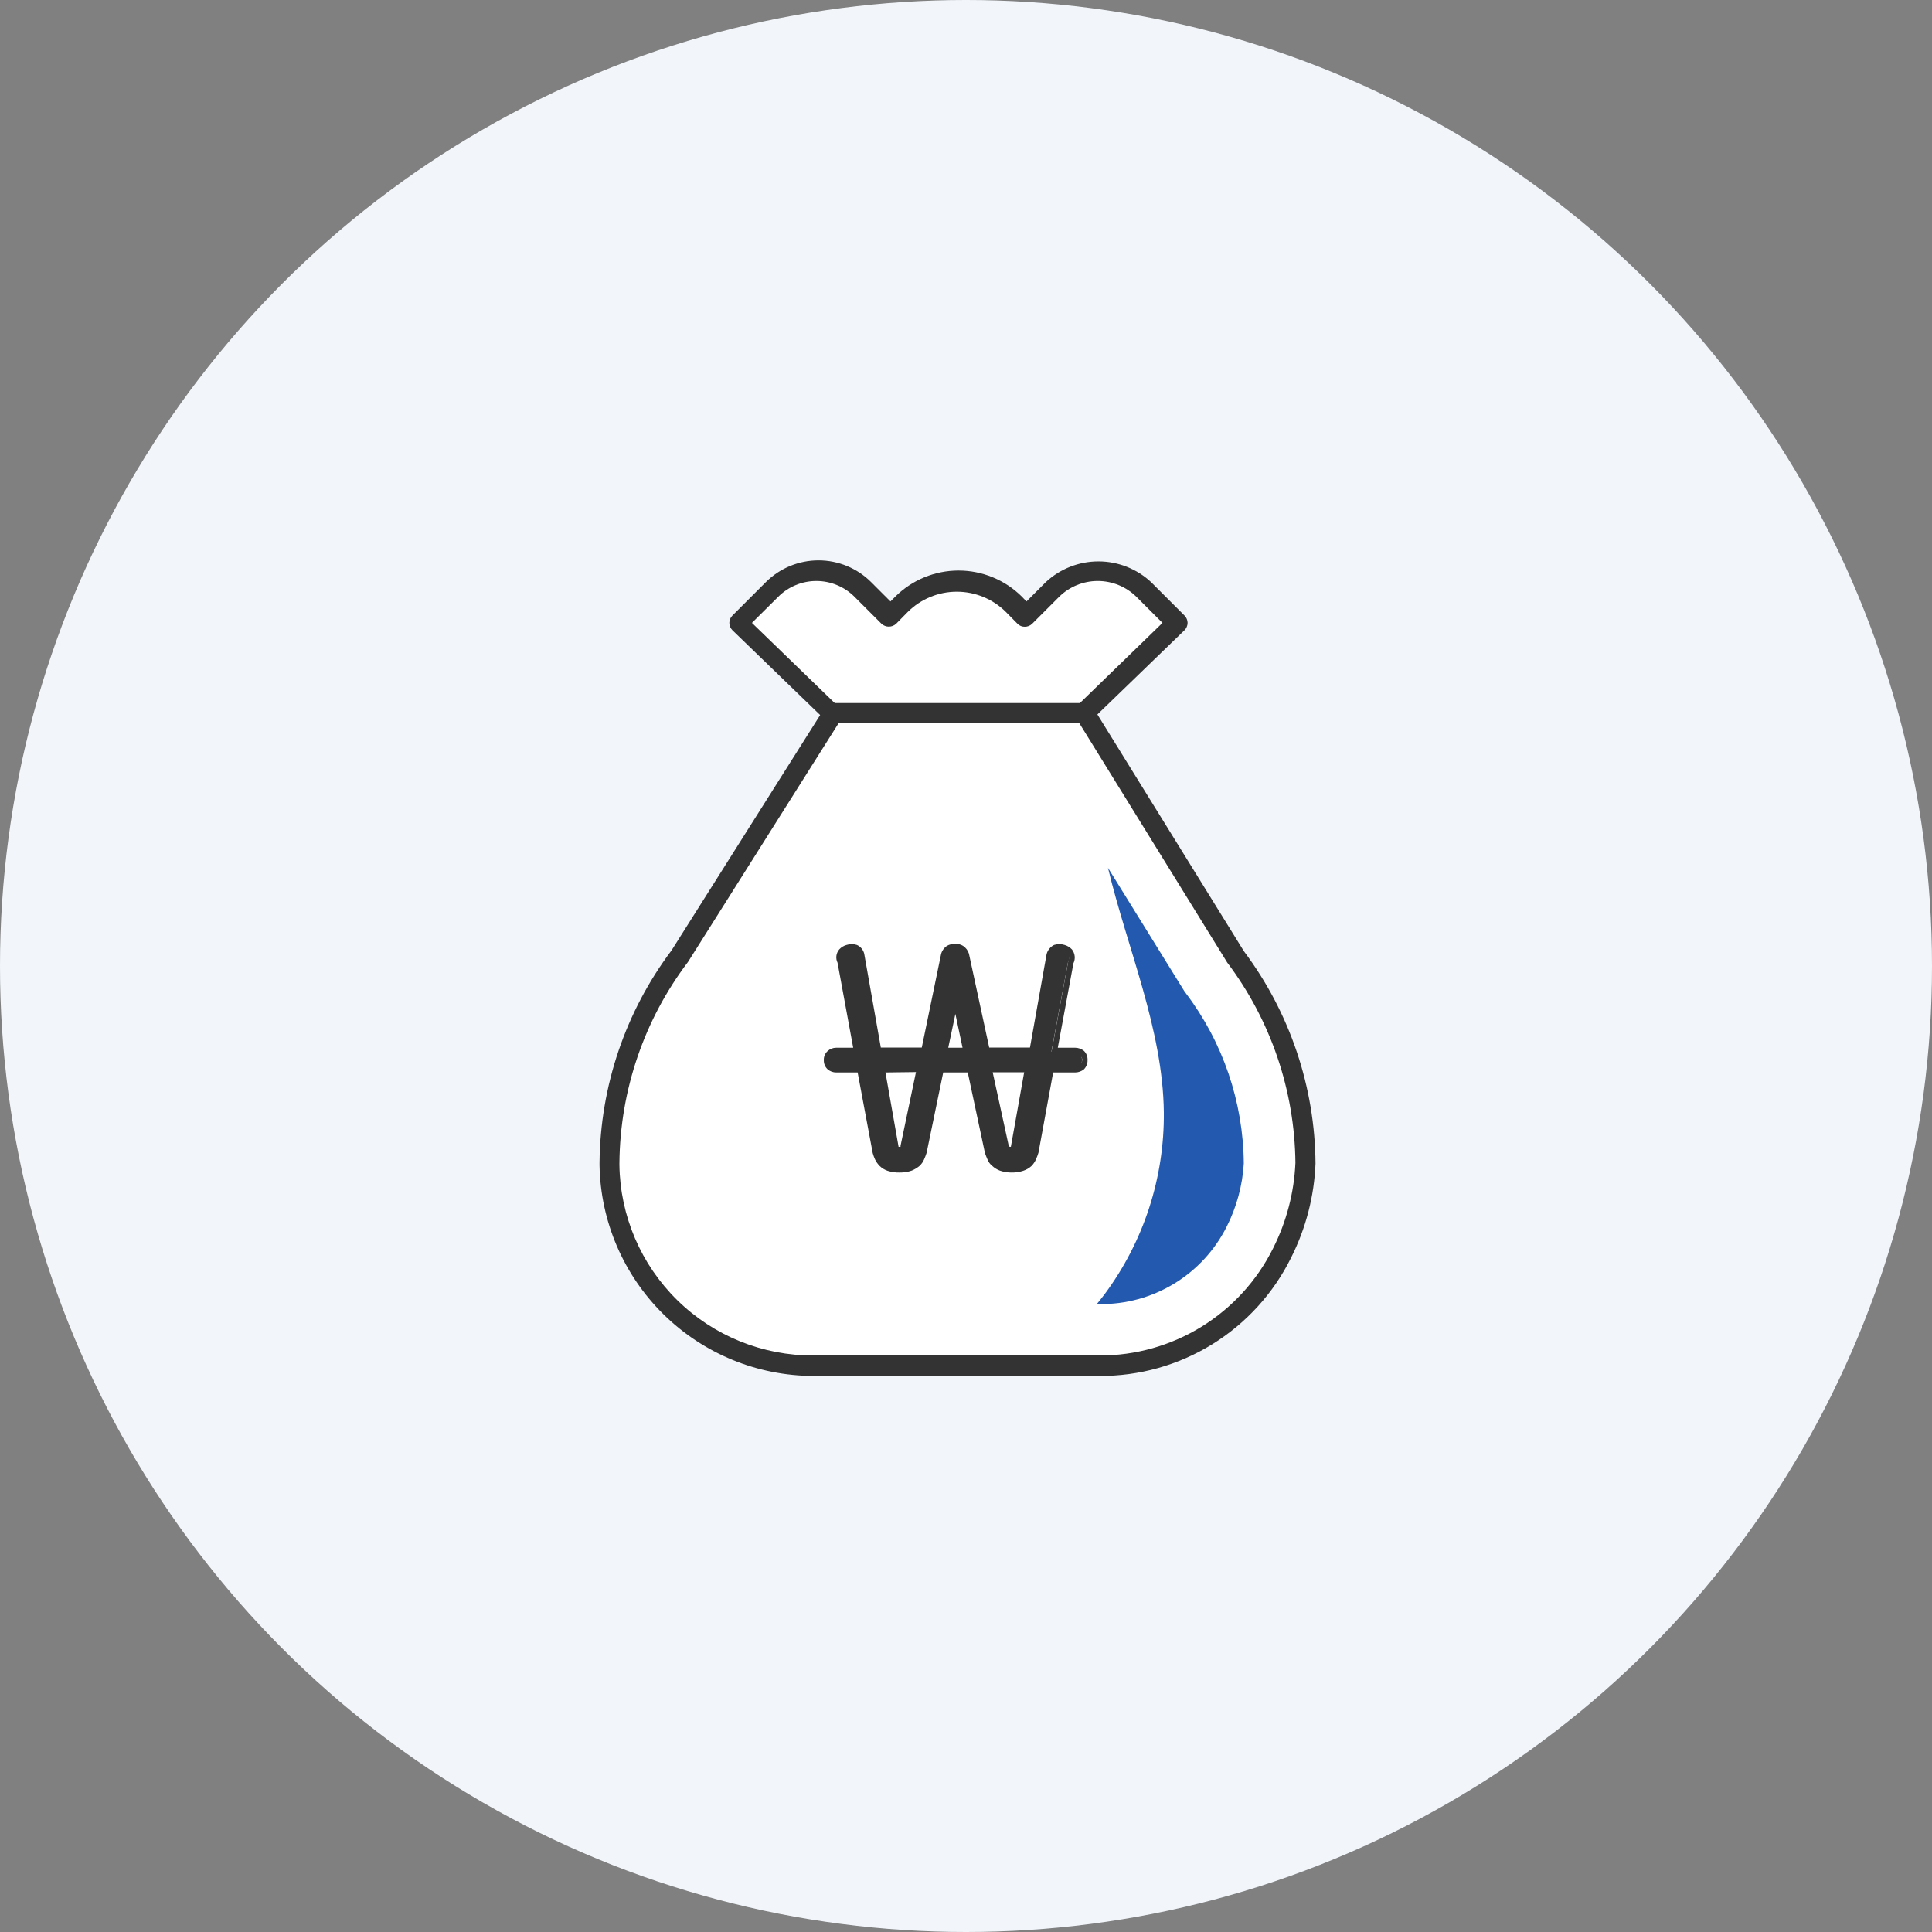 <svg width="100" height="100" viewBox="0 0 100 100" fill="none" xmlns="http://www.w3.org/2000/svg">
<rect x="0" y="0" width="100" height="100" fill="#808080" stroke="none"/>
<circle cx="50" cy="50" r="50" fill="#F2F6FB"/>
<g clip-path="url(#clip0_1856_378784)">
<path d="M43.118 36.88L38.228 32.35L40.368 30.18L42.758 29.53L45.168 30.69L45.878 31.66L48.948 30.15L51.178 30.21L53.198 31.84L55.378 29.67H58.178L60.808 32.2L56.248 36.88L65.218 51.32L67.608 57.75L67.048 63.27L64.558 67.54L60.148 70.48H40.128L34.628 67.89L31.918 63.6L31.488 58.23L33.088 52.52L43.118 36.88Z" fill="white"/>
<path d="M56.901 71.219H42.111C39.203 71.215 36.414 70.069 34.342 68.029C32.27 65.989 31.081 63.217 31.031 60.31V60.19C31.068 56.218 32.375 52.364 34.761 49.19L42.691 36.63C42.741 36.556 42.808 36.495 42.886 36.453C42.965 36.411 43.052 36.389 43.141 36.39H56.141C56.231 36.389 56.321 36.411 56.399 36.455C56.478 36.499 56.544 36.562 56.591 36.64L64.381 49.23C66.762 52.405 68.063 56.261 68.091 60.23C68.022 61.921 67.592 63.578 66.831 65.09C65.918 66.94 64.502 68.496 62.746 69.58C60.99 70.664 58.965 71.232 56.901 71.219ZM43.401 37.44L35.611 49.79C33.341 52.785 32.096 56.431 32.061 60.19V60.3C32.098 62.936 33.175 65.451 35.057 67.298C36.939 69.144 39.474 70.173 42.111 70.16H56.901C58.771 70.167 60.606 69.65 62.197 68.667C63.788 67.684 65.071 66.275 65.901 64.6C66.591 63.227 66.983 61.724 67.051 60.19C67.013 56.444 65.776 52.81 63.521 49.82L55.871 37.44H43.401Z" fill="#333333"/>
<path d="M43.11 37.44C43.041 37.441 42.973 37.429 42.91 37.403C42.846 37.377 42.788 37.339 42.74 37.29L37.91 32.62C37.809 32.519 37.752 32.383 37.75 32.24C37.752 32.097 37.809 31.961 37.91 31.86L39.64 30.13C40.364 29.409 41.343 29.004 42.365 29.004C43.387 29.004 44.367 29.409 45.09 30.13L46.09 31.13L46.34 30.88C47.211 30.016 48.388 29.531 49.615 29.531C50.842 29.531 52.019 30.016 52.89 30.88L53.13 31.13L54.13 30.13C54.87 29.441 55.844 29.058 56.855 29.058C57.866 29.058 58.84 29.441 59.58 30.13L61.31 31.86C61.411 31.961 61.468 32.097 61.47 32.24C61.468 32.383 61.411 32.519 61.31 32.62L56.48 37.29C56.431 37.339 56.372 37.378 56.308 37.405C56.244 37.432 56.175 37.446 56.105 37.446C56.035 37.446 55.966 37.432 55.902 37.405C55.838 37.378 55.779 37.339 55.73 37.29C55.681 37.242 55.642 37.184 55.616 37.121C55.589 37.057 55.575 36.989 55.575 36.92C55.575 36.851 55.589 36.783 55.616 36.719C55.642 36.656 55.681 36.598 55.73 36.55L60.17 32.24L58.82 30.89C58.287 30.365 57.568 30.071 56.82 30.071C56.072 30.071 55.353 30.365 54.82 30.89L53.42 32.29C53.318 32.388 53.181 32.442 53.04 32.44C52.971 32.441 52.903 32.429 52.84 32.403C52.776 32.377 52.718 32.339 52.67 32.29L52.06 31.67C51.386 31.002 50.475 30.626 49.525 30.626C48.575 30.626 47.664 31.002 46.99 31.67L46.38 32.29C46.277 32.383 46.144 32.434 46.005 32.434C45.867 32.434 45.733 32.383 45.63 32.29L44.23 30.89C43.971 30.63 43.663 30.424 43.324 30.284C42.985 30.143 42.622 30.071 42.255 30.071C41.888 30.071 41.525 30.143 41.186 30.284C40.847 30.424 40.539 30.63 40.28 30.89L38.92 32.24L43.37 36.55C43.419 36.598 43.458 36.656 43.484 36.719C43.511 36.783 43.525 36.851 43.525 36.92C43.525 36.989 43.511 37.057 43.484 37.121C43.458 37.184 43.419 37.242 43.37 37.29C43.3 37.364 43.21 37.417 43.11 37.44Z" fill="#333333"/>
<path d="M61.38 51.41L61.3 51.3L57.349 44.92C58.349 49.1 60.19 53.26 60.24 57.57C60.272 60.956 59.198 64.26 57.18 66.98C57.05 67.16 56.91 67.32 56.77 67.5H56.9C58.263 67.518 59.603 67.153 60.768 66.445C61.934 65.738 62.877 64.717 63.49 63.5C64.008 62.479 64.311 61.362 64.379 60.22C64.352 57.037 63.3 53.948 61.38 51.41Z" fill="#235AB0"/>
<path d="M54.361 55.309L53.571 59.63C53.543 59.733 53.507 59.833 53.461 59.93C53.414 60.033 53.35 60.127 53.271 60.209C53.168 60.298 53.05 60.366 52.921 60.41C52.743 60.466 52.558 60.493 52.371 60.489C52.184 60.495 51.997 60.465 51.821 60.4C51.696 60.356 51.58 60.288 51.481 60.199C51.401 60.123 51.336 60.031 51.291 59.93C51.243 59.833 51.203 59.733 51.171 59.63L50.251 55.309H48.651L47.761 59.63C47.761 59.73 47.691 59.83 47.651 59.93C47.603 60.032 47.535 60.123 47.451 60.199C47.353 60.29 47.238 60.358 47.111 60.4C46.939 60.465 46.755 60.496 46.571 60.489C46.381 60.494 46.192 60.467 46.011 60.41C45.886 60.366 45.77 60.298 45.671 60.209C45.593 60.125 45.525 60.031 45.471 59.93C45.471 59.83 45.391 59.73 45.361 59.63L44.561 55.309H43.281C43.168 55.311 43.058 55.272 42.971 55.199C42.927 55.157 42.892 55.106 42.87 55.049C42.847 54.992 42.837 54.931 42.841 54.87C42.836 54.81 42.845 54.749 42.868 54.694C42.89 54.638 42.926 54.589 42.971 54.55C43.012 54.51 43.061 54.479 43.114 54.458C43.167 54.438 43.224 54.428 43.281 54.43H44.401L43.551 49.8C43.471 49.559 43.481 49.379 43.551 49.279C43.629 49.194 43.73 49.131 43.841 49.099C43.975 49.059 44.118 49.059 44.251 49.099C44.318 49.131 44.377 49.176 44.424 49.233C44.471 49.291 44.504 49.358 44.521 49.43L45.391 54.43H47.841L48.841 49.43C48.877 49.307 48.955 49.201 49.061 49.13C49.155 49.075 49.263 49.05 49.371 49.059C49.483 49.05 49.594 49.075 49.691 49.13C49.794 49.202 49.868 49.308 49.901 49.43L50.971 54.43H53.421L54.311 49.43C54.329 49.359 54.361 49.293 54.406 49.236C54.45 49.18 54.507 49.133 54.571 49.099C54.708 49.059 54.854 49.059 54.991 49.099C55.103 49.131 55.203 49.194 55.281 49.279C55.381 49.379 55.391 49.559 55.281 49.8L54.421 54.43H55.561C55.618 54.428 55.675 54.438 55.728 54.458C55.782 54.479 55.83 54.51 55.871 54.55C55.917 54.589 55.952 54.638 55.975 54.694C55.997 54.749 56.006 54.81 56.001 54.87C56.005 54.931 55.995 54.992 55.973 55.049C55.95 55.106 55.916 55.157 55.871 55.199C55.785 55.272 55.675 55.311 55.561 55.309H54.361ZM46.571 59.58C46.632 59.584 46.693 59.566 46.741 59.529C46.77 59.489 46.794 59.446 46.811 59.4L47.671 55.309H45.591L46.311 59.4C46.325 59.456 46.36 59.505 46.407 59.538C46.455 59.571 46.513 59.586 46.571 59.58ZM48.831 54.43H50.031L49.411 51.519L48.831 54.43ZM52.371 59.58C52.428 59.586 52.485 59.571 52.531 59.538C52.577 59.504 52.609 59.455 52.621 59.4L53.351 55.309H51.231L52.131 59.4C52.148 59.446 52.172 59.489 52.201 59.529C52.25 59.566 52.31 59.584 52.371 59.58Z" fill="#333333"/>
<path d="M52.371 60.69C52.16 60.693 51.951 60.659 51.751 60.59C51.602 60.534 51.467 60.449 51.351 60.34C51.243 60.253 51.161 60.139 51.111 60.01C51.061 59.9 51.021 59.79 50.981 59.68L50.091 55.51H48.821L47.961 59.67C47.924 59.786 47.881 59.899 47.831 60.01C47.776 60.139 47.694 60.255 47.591 60.35C47.471 60.45 47.336 60.531 47.191 60.59C46.992 60.659 46.782 60.693 46.571 60.69C46.358 60.696 46.145 60.666 45.941 60.6C45.788 60.548 45.648 60.463 45.531 60.35C45.434 60.25 45.353 60.136 45.291 60.01C45.242 59.904 45.202 59.793 45.171 59.68L44.391 55.51H43.281C43.12 55.511 42.964 55.454 42.841 55.35C42.775 55.289 42.723 55.215 42.688 55.132C42.654 55.049 42.638 54.96 42.641 54.87C42.637 54.782 42.653 54.694 42.688 54.612C42.722 54.531 42.775 54.459 42.841 54.4C42.961 54.29 43.118 54.229 43.281 54.23H44.161L43.351 49.83C43.297 49.719 43.276 49.594 43.292 49.471C43.308 49.349 43.36 49.234 43.441 49.14C43.543 49.028 43.675 48.949 43.821 48.91C43.993 48.854 44.179 48.854 44.351 48.91C44.445 48.951 44.528 49.013 44.593 49.091C44.659 49.169 44.706 49.261 44.731 49.36L45.591 54.22H47.711L48.711 49.38C48.757 49.208 48.863 49.059 49.011 48.96C49.144 48.882 49.298 48.847 49.451 48.86C49.592 48.849 49.732 48.884 49.851 48.96C49.994 49.055 50.1 49.197 50.151 49.36L51.201 54.22H53.311L54.171 49.39C54.197 49.286 54.245 49.19 54.313 49.107C54.38 49.024 54.465 48.957 54.561 48.91C54.737 48.855 54.925 48.855 55.101 48.91C55.246 48.951 55.378 49.03 55.481 49.14C55.561 49.24 55.611 49.361 55.625 49.489C55.639 49.616 55.617 49.745 55.561 49.86L54.751 54.23H55.651C55.815 54.231 55.973 54.288 56.101 54.39C56.166 54.452 56.216 54.527 56.249 54.609C56.281 54.692 56.296 54.781 56.291 54.87C56.294 54.959 56.279 55.047 56.246 55.13C56.213 55.212 56.164 55.287 56.101 55.35C55.973 55.453 55.815 55.509 55.651 55.51H54.511L53.751 59.66C53.716 59.78 53.672 59.896 53.621 60.01C53.565 60.136 53.487 60.251 53.391 60.35C53.267 60.463 53.121 60.548 52.961 60.6C52.771 60.663 52.572 60.693 52.371 60.69ZM48.491 55.11H50.421L51.421 59.58C51.449 59.672 51.482 59.762 51.521 59.85C51.555 59.928 51.607 59.996 51.671 60.05C51.752 60.125 51.847 60.182 51.951 60.22C52.277 60.32 52.625 60.32 52.951 60.22C53.051 60.191 53.144 60.14 53.221 60.07C53.284 60.004 53.338 59.931 53.381 59.85C53.422 59.76 53.455 59.666 53.481 59.57L54.291 55.11H55.771C55.804 55.112 55.838 55.107 55.869 55.095C55.9 55.083 55.928 55.064 55.951 55.04C55.951 55.04 56.011 54.98 56.011 54.87C56.015 54.838 56.012 54.804 56.002 54.773C55.991 54.742 55.974 54.714 55.951 54.69C55.901 54.648 55.837 54.627 55.771 54.63H54.391L55.291 49.76C55.361 49.55 55.351 49.46 55.291 49.43C55.239 49.373 55.174 49.328 55.101 49.3C55.004 49.269 54.899 49.269 54.801 49.3C54.721 49.3 54.681 49.42 54.651 49.5L53.741 54.63H50.961L49.861 49.48C49.835 49.415 49.794 49.356 49.741 49.31C49.676 49.294 49.607 49.294 49.541 49.31C49.466 49.29 49.387 49.29 49.311 49.31C49.251 49.36 49.206 49.426 49.181 49.5L48.101 54.63H45.321L44.421 49.47C44.421 49.47 44.351 49.32 44.281 49.3C44.187 49.27 44.086 49.27 43.991 49.3C43.913 49.322 43.843 49.368 43.791 49.43C43.791 49.43 43.791 49.55 43.791 49.73L44.681 54.63H43.331C43.298 54.629 43.265 54.634 43.234 54.646C43.203 54.658 43.175 54.676 43.151 54.7C43.151 54.7 43.091 54.76 43.091 54.87C43.091 54.98 43.091 55.02 43.151 55.04C43.175 55.064 43.203 55.082 43.234 55.094C43.265 55.106 43.298 55.112 43.331 55.11H44.781L45.611 59.59C45.611 59.66 45.671 59.75 45.711 59.85C45.747 59.932 45.798 60.007 45.861 60.07C45.942 60.136 46.033 60.187 46.131 60.22C46.458 60.312 46.804 60.312 47.131 60.22C47.235 60.182 47.33 60.125 47.411 60.05C47.469 59.99 47.52 59.923 47.561 59.85C47.561 59.75 47.631 59.66 47.661 59.57L48.491 55.11ZM52.371 59.78C52.312 59.784 52.253 59.776 52.198 59.755C52.143 59.734 52.093 59.702 52.051 59.66C52.005 59.603 51.968 59.539 51.941 59.47L50.991 55.11H53.591L52.821 59.43C52.802 59.533 52.745 59.626 52.663 59.691C52.58 59.755 52.476 59.787 52.371 59.78ZM52.321 59.36L53.011 55.5H51.381L52.221 59.35L52.321 59.36ZM46.571 59.78C46.469 59.788 46.368 59.759 46.285 59.698C46.203 59.638 46.145 59.55 46.121 59.45L45.351 55.11H47.921L47.011 59.44C46.984 59.52 46.944 59.594 46.891 59.66C46.85 59.702 46.8 59.734 46.744 59.755C46.689 59.776 46.63 59.784 46.571 59.78ZM45.831 55.51L46.511 59.36H46.611C46.611 59.36 46.611 59.36 46.611 59.31L47.411 55.49L45.831 55.51ZM50.321 54.63H48.591L49.451 50.56L50.321 54.63ZM49.081 54.23H49.821L49.451 52.48L49.081 54.23Z" fill="#333333"/>
</g>
<defs>
<clipPath id="clip0_1856_378784">
<rect width="37.11" height="42.22" fill="white" transform="translate(31 29)"/>
</clipPath>
</defs>
</svg>
